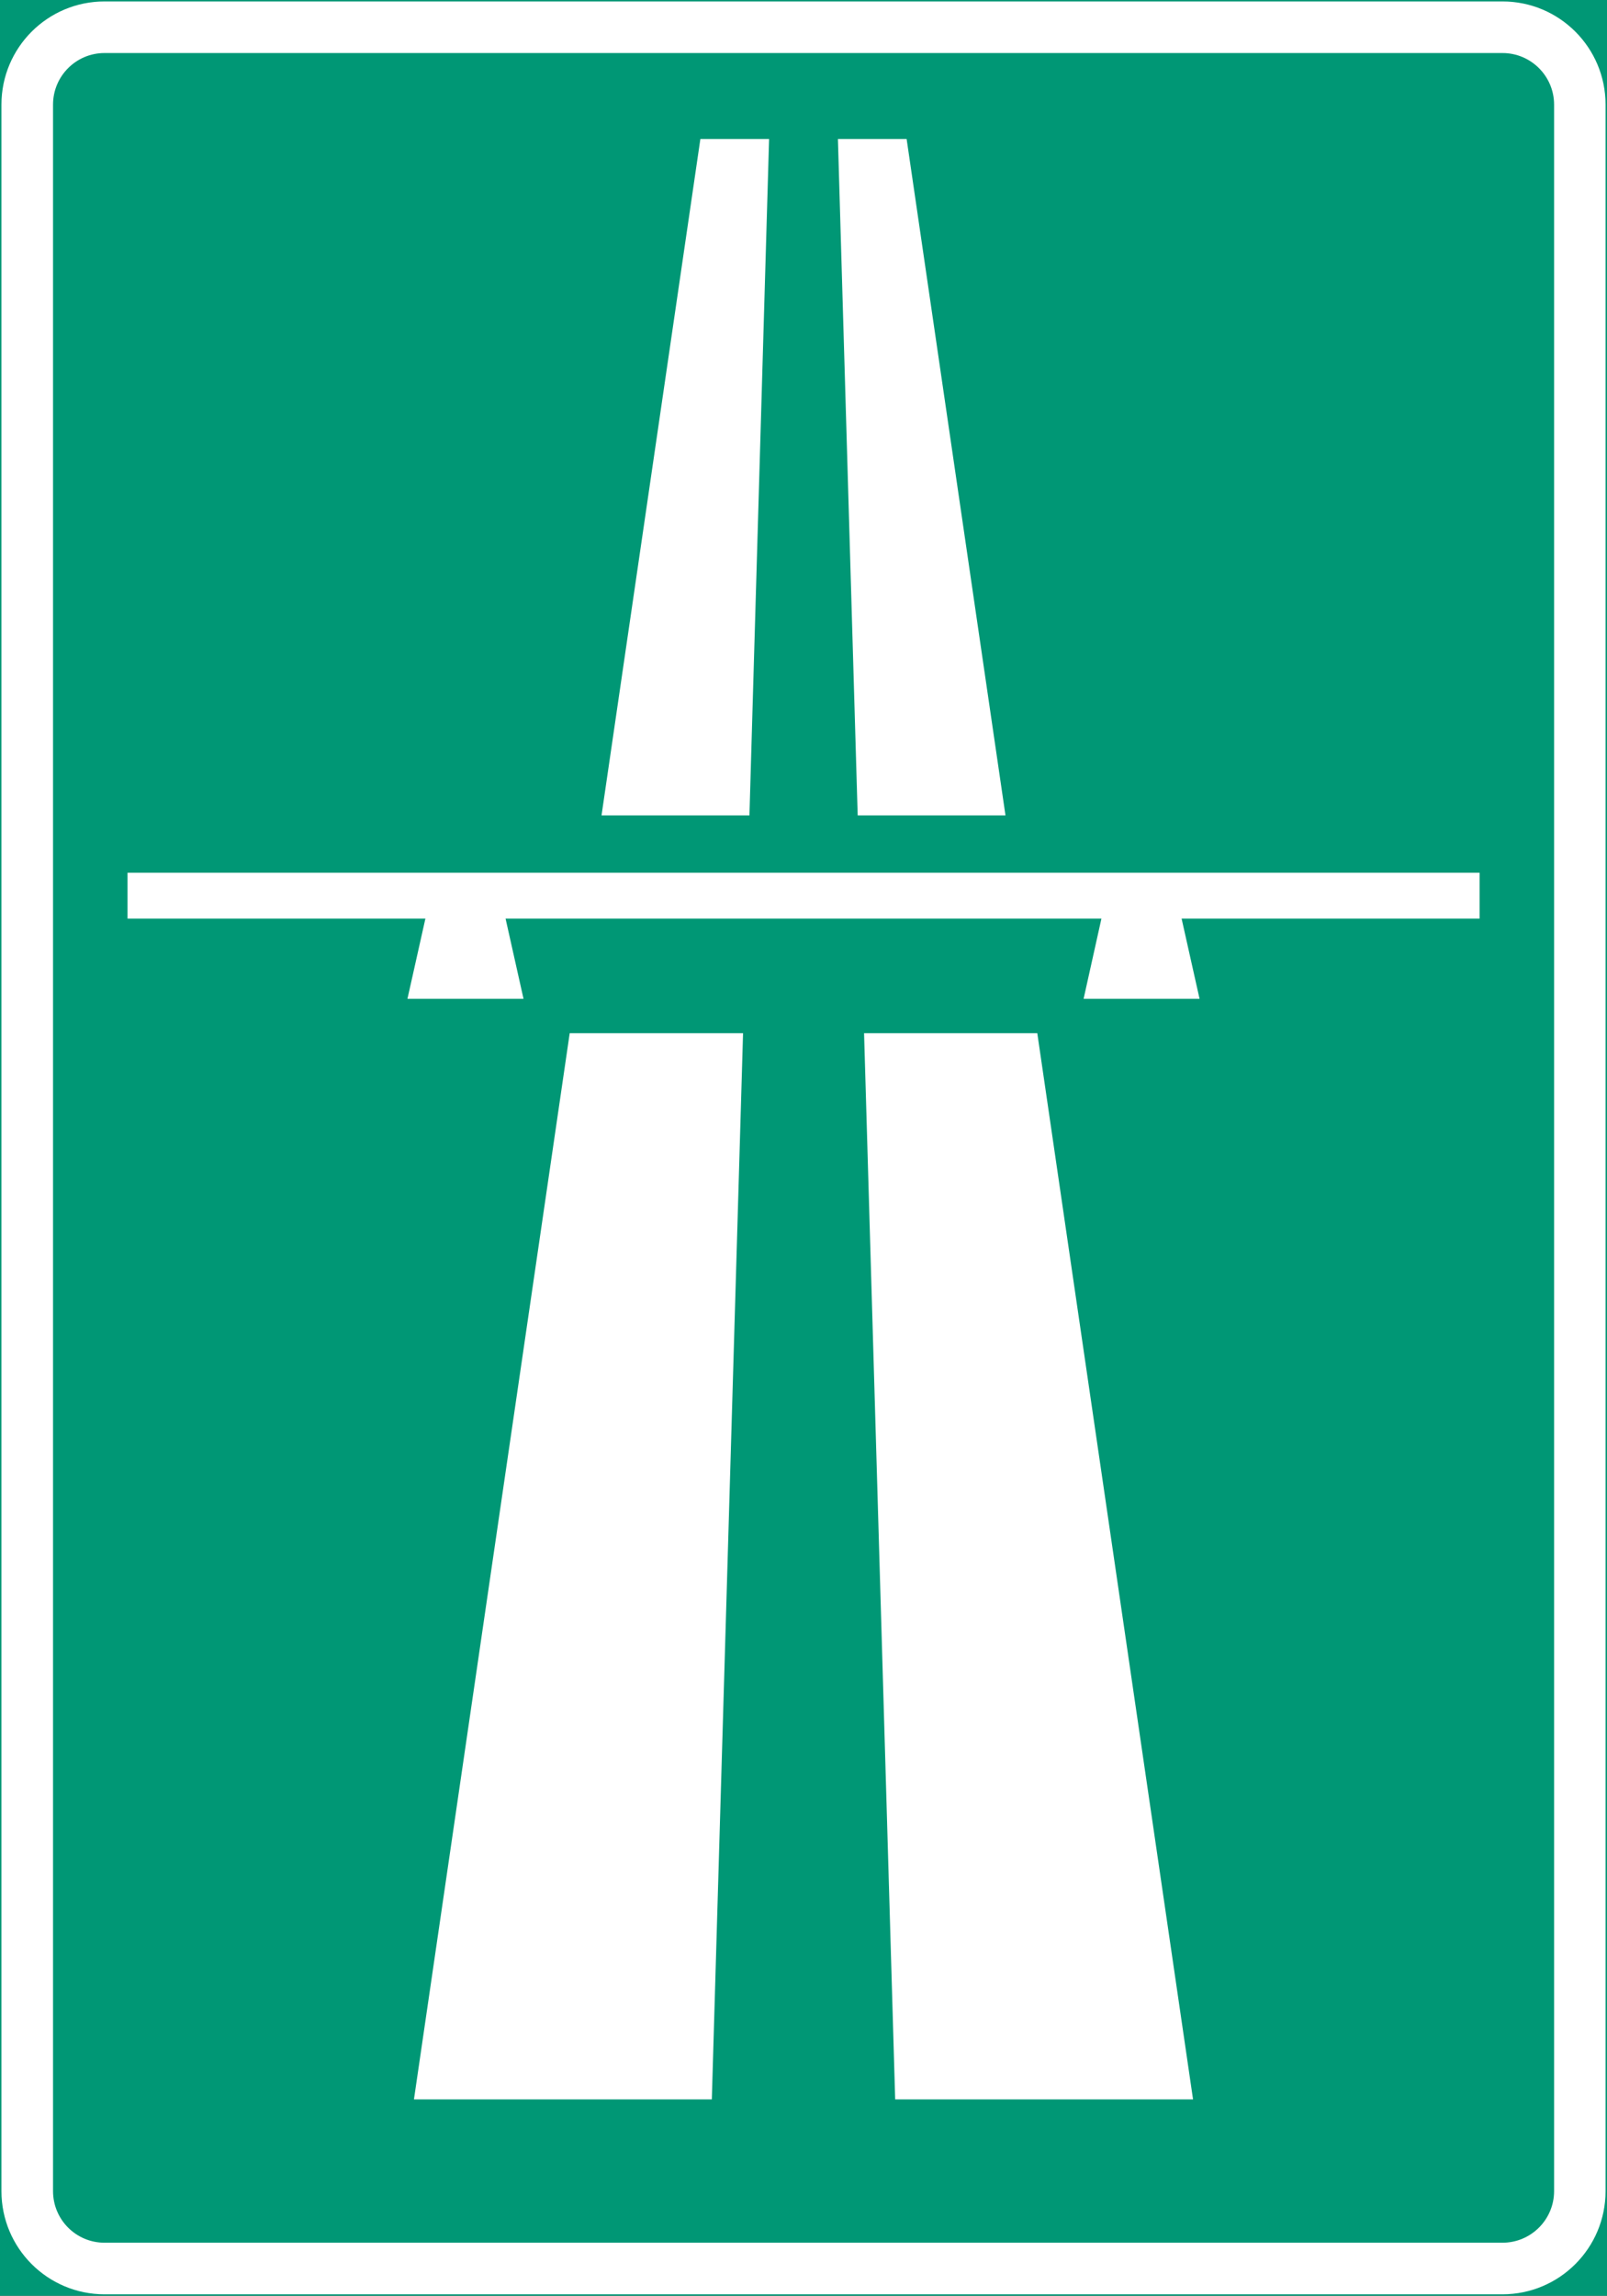 <?xml version="1.0" encoding="UTF-8" standalone="no"?>
<!-- Generator: Adobe Illustrator 16.0.0, SVG Export Plug-In . SVG Version: 6.00 Build 0)  -->

<svg
   xmlns:dc="http://purl.org/dc/elements/1.1/"
   xmlns:cc="http://creativecommons.org/ns#"
   xmlns:rdf="http://www.w3.org/1999/02/22-rdf-syntax-ns#"
   xmlns:svg="http://www.w3.org/2000/svg"
   xmlns="http://www.w3.org/2000/svg"
   xmlns:sodipodi="http://sodipodi.sourceforge.net/DTD/sodipodi-0.dtd"
   xmlns:inkscape="http://www.inkscape.org/namespaces/inkscape"
   version="1.1"
   id="Layer_1"
   x="0px"
   y="0px"
   width="278.287"
   height="397.351"
   viewBox="0 0 278.287 397.351"
   xml:space="preserve"
   sodipodi:docname="E15.svg"
   inkscape:version="0.92.5 (2060ec1f9f, 2020-04-08)"><rect x="0" y="0" width="278.287" height="397.351" fill="#333333" stroke="none"/><defs
   id="defs910" /><sodipodi:namedview
   pagecolor="#ffffff"
   bordercolor="#666666"
   borderopacity="1"
   objecttolerance="10"
   gridtolerance="10"
   guidetolerance="10"
   inkscape:pageopacity="0"
   inkscape:pageshadow="2"
   inkscape:window-width="640"
   inkscape:window-height="480"
   id="namedview908"
   showgrid="false"
   inkscape:zoom="0.55503813"
   inkscape:cx="139.14349"
   inkscape:cy="198.67601"
   inkscape:window-x="0"
   inkscape:window-y="0"
   inkscape:window-maximized="0"
   inkscape:current-layer="Layer_1" />
<g
   id="LWPOLYLINE_2_"
   transform="translate(-73.455,-13.923)">
	
		<rect
   x="73.705"
   y="14.173"
   style="fill:#009775;stroke:#009775;stroke-width:0.5;stroke-miterlimit:10"
   width="277.787"
   height="396.851"
   id="rect883" />
</g>
<g
   id="LWPOLYLINE_1_"
   transform="translate(-73.455,-13.923)">
	<path
   style="fill:#ffffff"
   d="m 91.553,411.023 h 242.091 c 9.854,0 17.848,-7.995 17.848,-17.859 V 32.032 c 0,-9.864 -7.994,-17.859 -17.848,-17.859 H 91.553 c -9.853,0 -17.848,7.995 -17.848,17.859 v 361.132 c 0,9.864 7.995,17.859 17.848,17.859 z"
   id="path886"
   inkscape:connector-curvature="0" />
</g>
<g
   id="LWPOLYLINE_16_"
   transform="translate(-73.455,-13.923)">
	<path
   style="fill:#009775"
   d="m 91.553,402.094 h 242.091 c 4.926,0 8.936,-3.997 8.936,-8.93 V 32.032 c 0,-4.932 -4.01,-8.929 -8.936,-8.929 H 91.553 c -4.926,0 -8.914,3.998 -8.914,8.929 v 361.132 c 0,4.933 3.987,8.93 8.914,8.93 z"
   id="path889"
   inkscape:connector-curvature="0" />
</g>
<g
   id="LWPOLYLINE_6_"
   transform="translate(-73.455,-13.923)">
	<polygon
   style="fill:#ffffff"
   points="223.087,192.756 228.474,377.289 280.056,377.289 253.085,192.756 "
   id="polygon892" />
</g>
<g
   id="LWPOLYLINE_7_"
   transform="translate(-73.455,-13.923)">
	<polygon
   style="fill:#ffffff"
   points="218.558,37.981 221.982,155.055 247.576,155.055 230.457,37.981 "
   id="polygon895" />
</g>
<g
   id="LWPOLYLINE_5_"
   transform="translate(-73.455,-13.923)">
	<polygon
   style="fill:#ffffff"
   points="172.111,192.756 145.14,377.289 196.723,377.289 202.13,192.756 "
   id="polygon898" />
</g>
<g
   id="LWPOLYLINE_4_"
   transform="translate(-73.455,-13.923)">
	<polygon
   style="fill:#ffffff"
   points="194.74,37.981 177.622,155.055 203.236,155.055 206.639,37.981 "
   id="polygon901" />
</g>
<g
   id="LWPOLYLINE_3_"
   transform="translate(-73.455,-13.923)">
	<polygon
   style="fill:#ffffff"
   points="144.013,186.802 147.123,172.914 95.54,172.914 95.54,164.977 329.677,164.977 329.677,172.914 278.074,172.914 281.185,186.802 271.144,186.802 261.103,186.802 264.191,172.914 161.005,172.914 164.115,186.802 "
   id="polygon904" />
</g>
</svg>